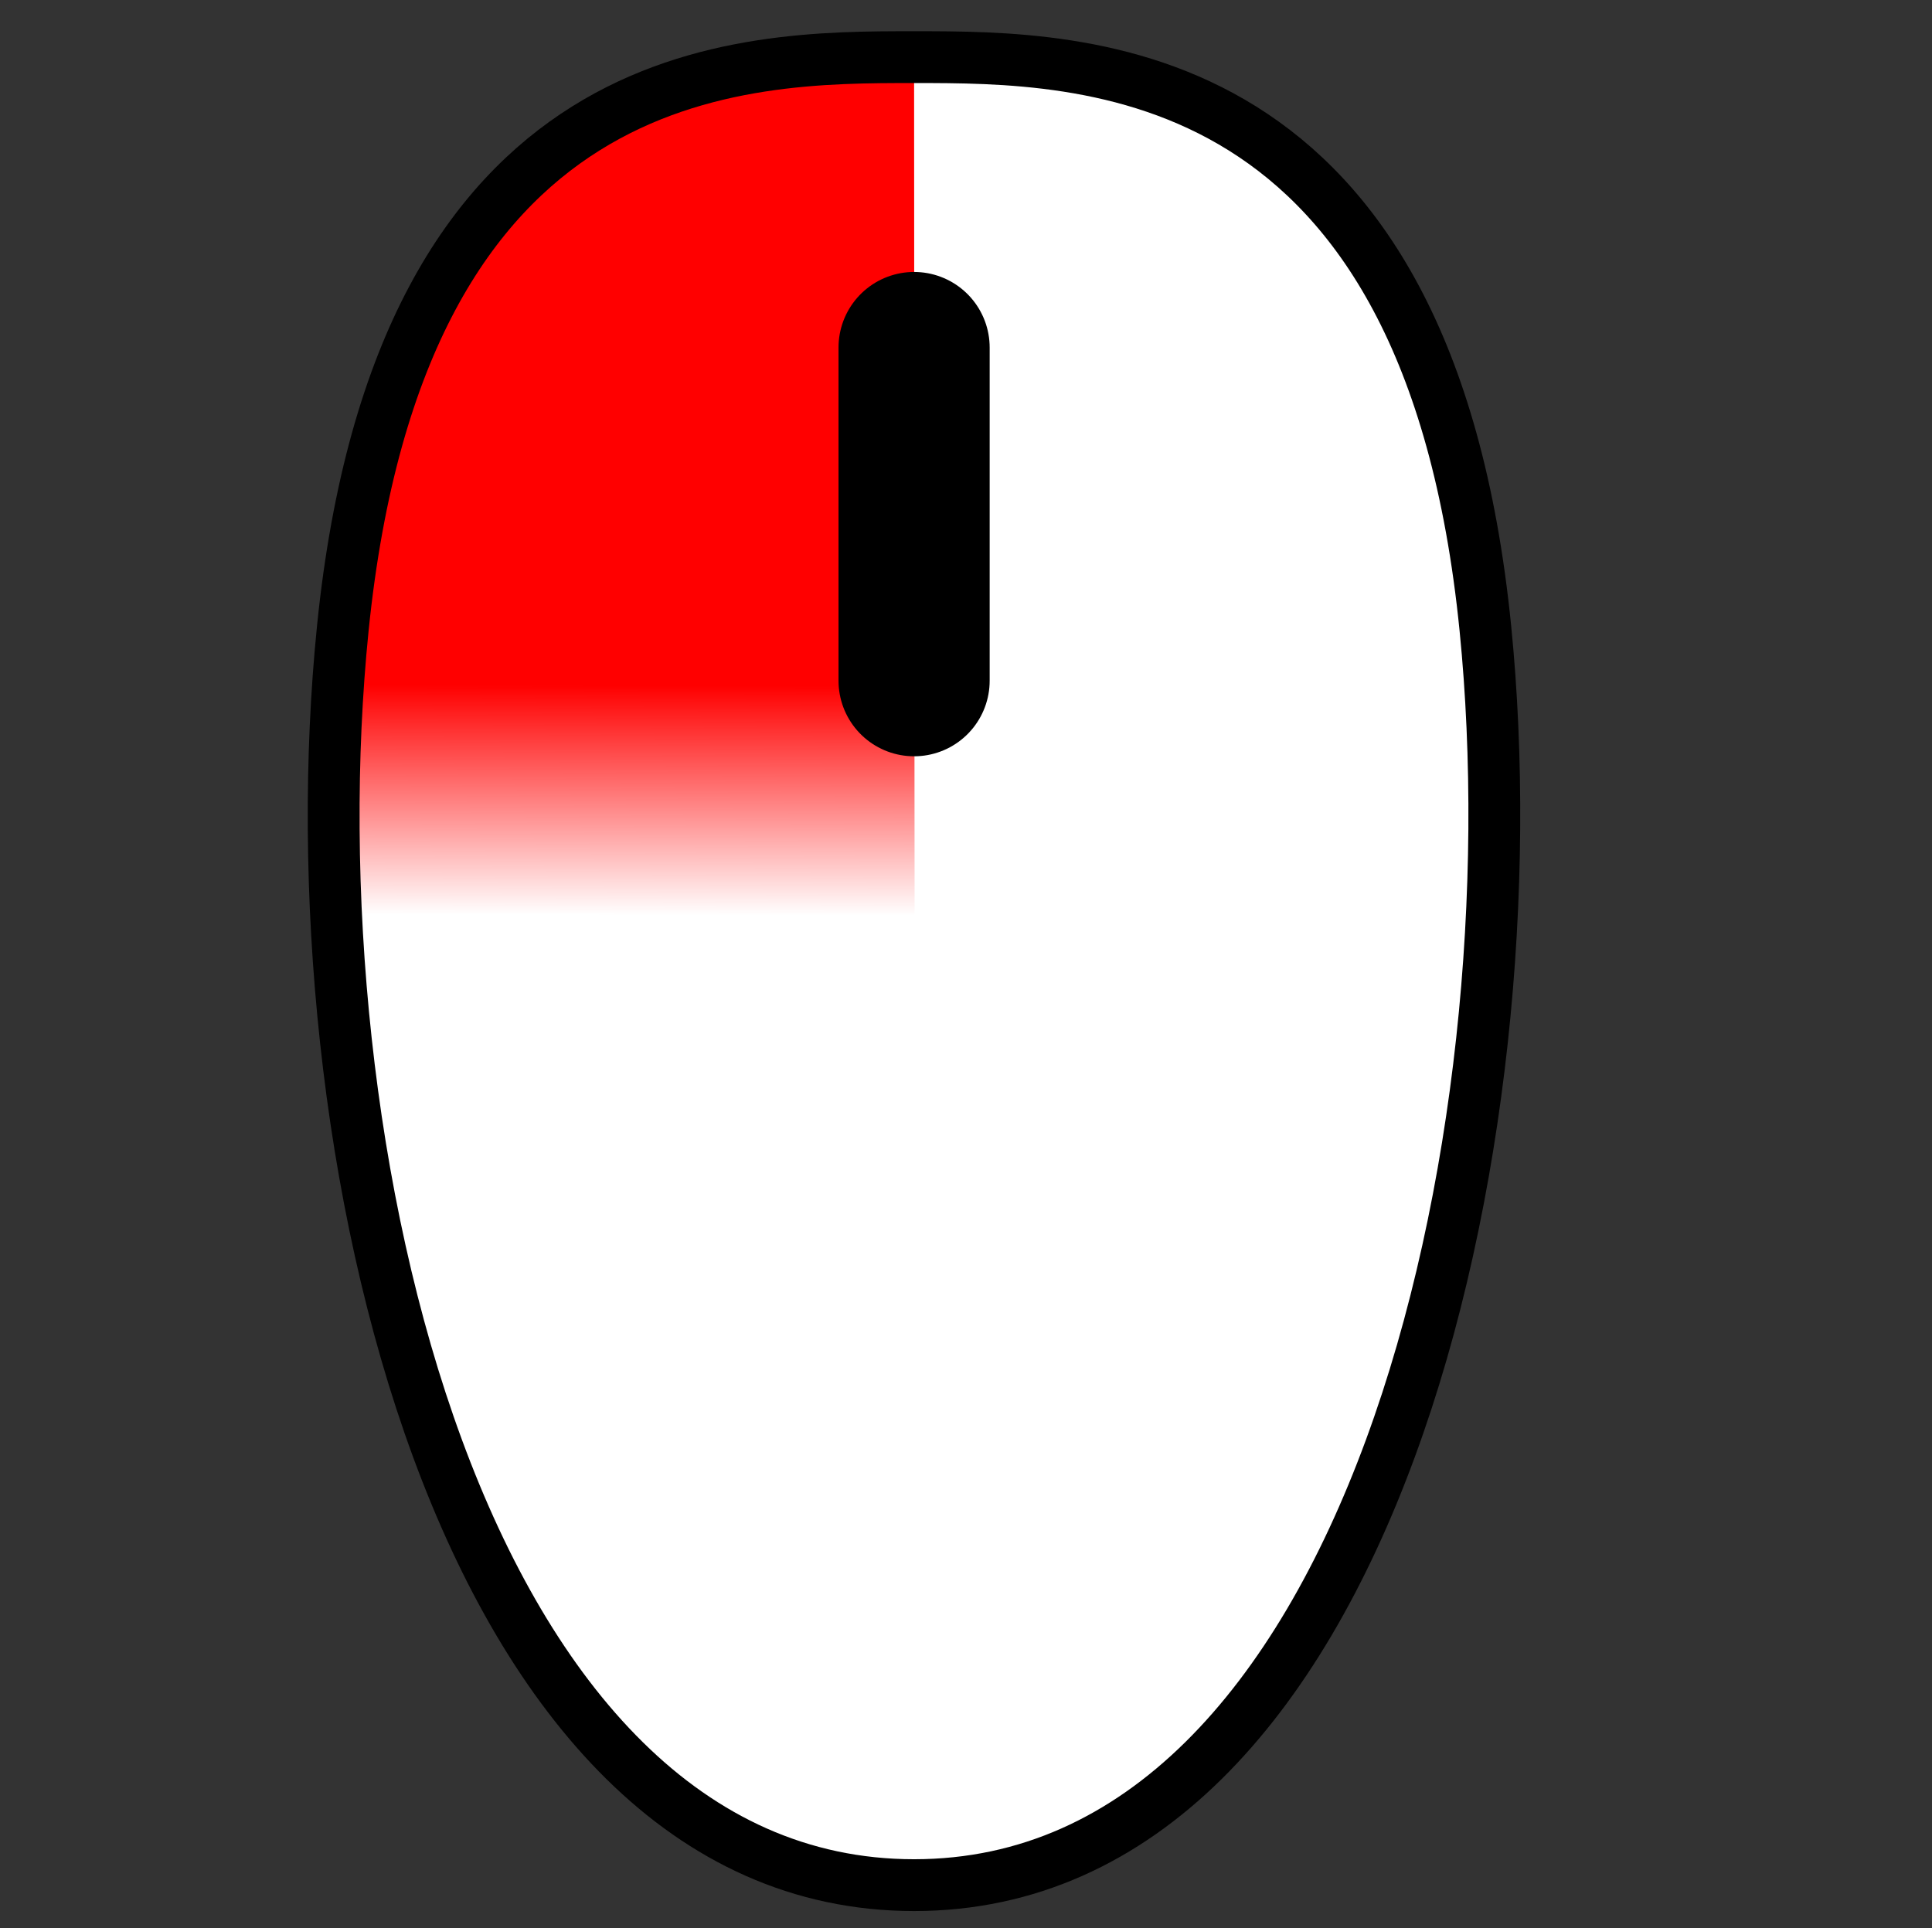 <?xml version="1.0" encoding="UTF-8" standalone="no"?>
<svg
   width="44.738mm"
   height="44.654mm"
   viewBox="0 0 44.738 44.654"
   version="1.1"
   id="svg8"
   xmlns:xlink="http://www.w3.org/1999/xlink"
   xmlns="http://www.w3.org/2000/svg"
   xmlns:svg="http://www.w3.org/2000/svg"
   xmlns:rdf="http://www.w3.org/1999/02/22-rdf-syntax-ns#"
   xmlns:cc="http://creativecommons.org/ns#"
   xmlns:dc="http://purl.org/dc/elements/1.1/">
  <rect x="0" y="0" width="44.738" height="44.654" fill="#333333" stroke="none"/>
  <defs
     id="defs2">
    <linearGradient
       id="linearGradient8824">
      <stop
         style="stop-color:#ff0000;stop-opacity:1;"
         offset="0"
         id="stop8820" />
      <stop
         style="stop-color:#ff0000;stop-opacity:0;"
         offset="1"
         id="stop8822" />
    </linearGradient>
    <linearGradient
       xlink:href="#linearGradient8824"
       id="linearGradient8826"
       x1="43.656"
       y1="29.104"
       x2="43.656"
       y2="31.75"
       gradientUnits="userSpaceOnUse"
       gradientTransform="matrix(-1.167,0,0,1.167,78.948,-16.942)" />
    <linearGradient
       xlink:href="#linearGradient8824"
       id="linearGradient9416"
       x1="14.552"
       y1="15.875"
       x2="14.539"
       y2="21.195"
       gradientUnits="userSpaceOnUse" />
  </defs>
  <path
     style="fill:#ffffff;fill-opacity:1;stroke:none;stroke-width:1.2;stroke-linecap:round;stroke-linejoin:round;stroke-dasharray:none;stroke-opacity:1;paint-order:fill markers stroke"
     d="M 34.396,14.552 C 33.073,1.323 25.135,1.323 21.167,1.323 17.198,1.323 9.28,1.315 7.938,14.552 6.736,26.398 10.583,43.656 21.167,43.656 31.75,43.656 35.581,26.399 34.396,14.552 Z"
     id="path4566" />
  <path
     style="fill:url(#linearGradient9416);fill-opacity:1;stroke:none;stroke-width:0.1;stroke-linecap:round;stroke-linejoin:round;stroke-dasharray:none;stroke-opacity:1;paint-order:markers fill stroke"
     d="m 21.179,21.195 c 0,0 -0.012,-13.698 -0.012,-19.872 C 10.967,1.12 7.451,7.374 7.937,21.167 Z"
     id="path8760" />
  <path
     style="fill:none;fill-opacity:1;stroke:#000000;stroke-width:3.5;stroke-linecap:round;stroke-linejoin:round;stroke-dasharray:none;stroke-opacity:1;paint-order:fill markers stroke"
     d="M 21.167,15.764 V 8.048"
     id="path8783" />
  <path
     style="fill:none;fill-opacity:1;stroke:#000000;stroke-width:1.2;stroke-linecap:round;stroke-linejoin:round;stroke-dasharray:none;stroke-opacity:1;paint-order:fill markers stroke"
     d="M 34.396,14.552 C 33.073,1.323 25.135,1.323 21.167,1.323 17.198,1.323 9.28,1.315 7.938,14.552 6.736,26.398 10.583,43.656 21.167,43.656 31.75,43.656 35.581,26.399 34.396,14.552 Z"
     id="path8787" />
</svg>
